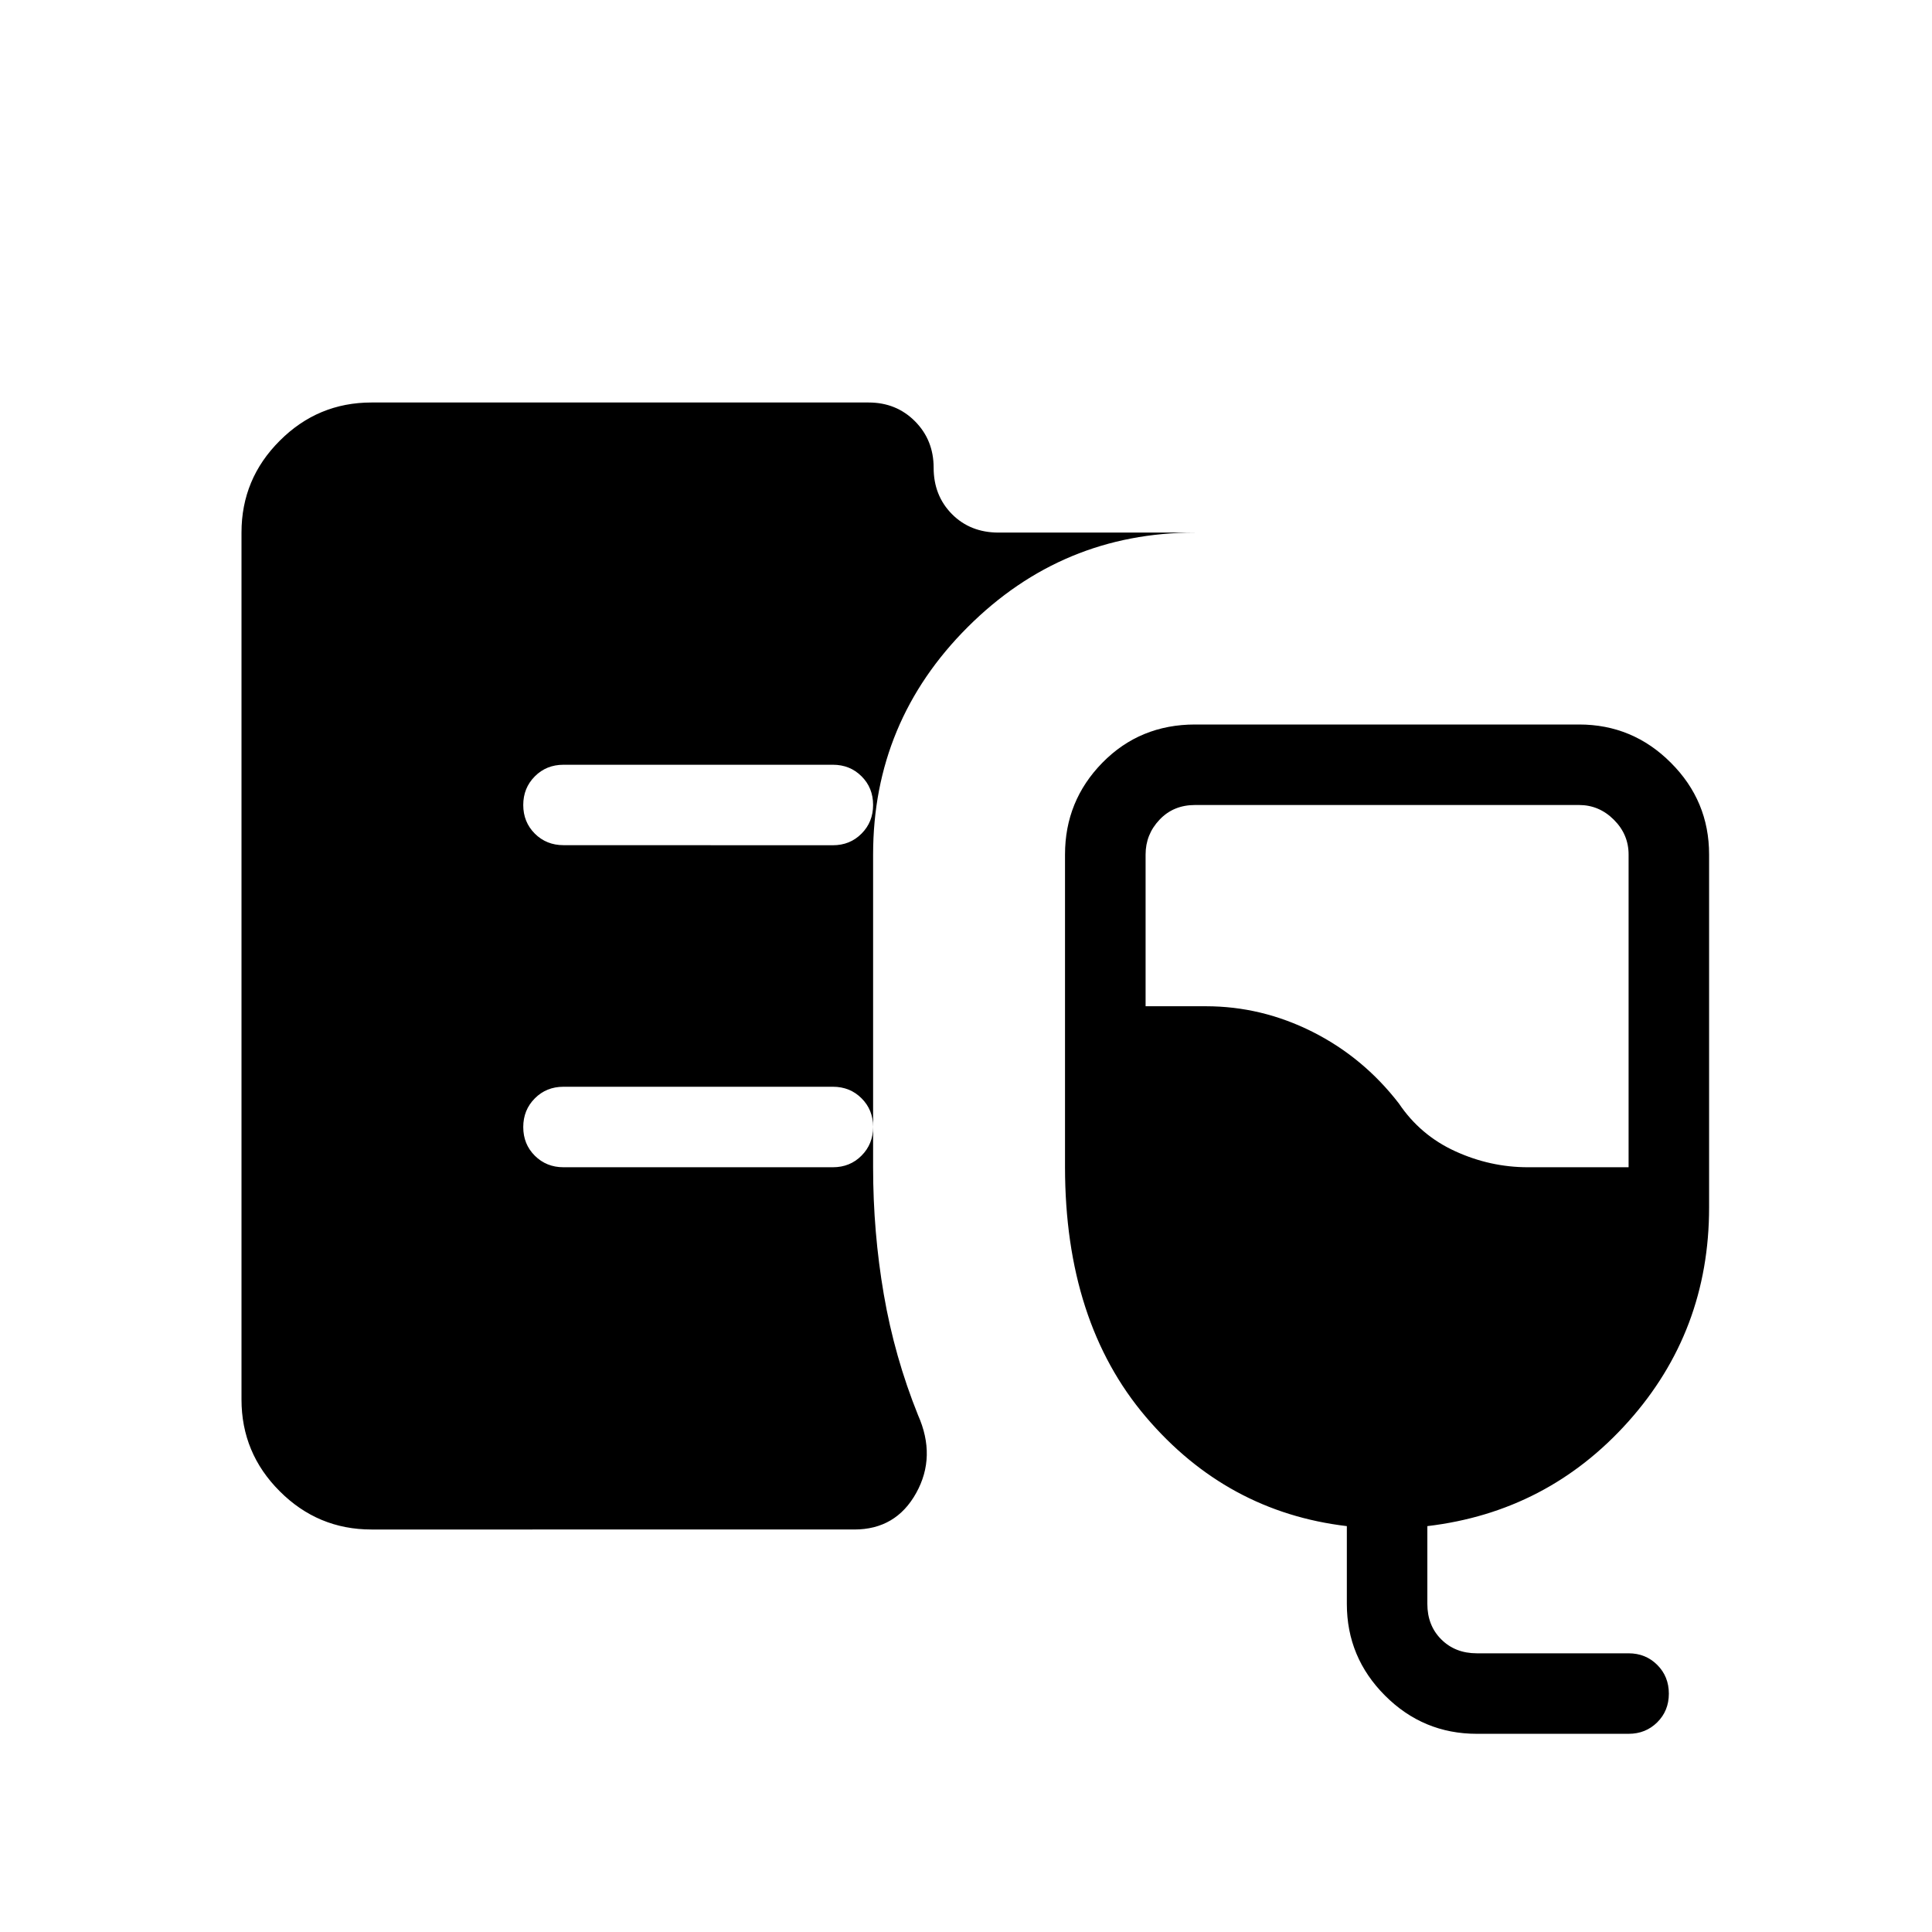 <svg xmlns="http://www.w3.org/2000/svg" width="1em" height="1em" viewBox="0 0 24 24"><path fill="currentColor" d="M4.615 19q-.666 0-1.14-.475Q3 18.051 3 17.385V6.615q0-.666.475-1.14Q3.949 5 4.615 5h6.175q.344 0 .576.233q.232.233.232.578t.227.575q.228.23.58.23h2.441q-1.65 0-2.825 1.174t-1.175 2.825V14.5q0 .806.133 1.58t.425 1.499q.229.515-.023.968q-.252.453-.768.453zm13.731 2.538q-.666 0-1.14-.474q-.475-.475-.475-1.14v-.966q-1.494-.177-2.497-1.357T13.23 14.5v-3.885q0-.666.464-1.14Q14.16 9 14.846 9h4.77q.666 0 1.14.475q.475.474.475 1.14V15q0 1.537-1.003 2.659q-1.003 1.122-2.497 1.299v.965q0 .27.173.442q.173.173.442.173h1.885q.212 0 .356.144t.144.357q0 .213-.144.356t-.356.143zm.635-7.038h1.25v-3.885q0-.25-.183-.432q-.183-.183-.433-.183h-4.769q-.27 0-.442.183q-.173.182-.173.432V12.5h.75q.69 0 1.322.317q.632.318 1.074.89q.267.397.702.595q.434.198.902.198m-8.635-4q.213 0 .356-.144q.144-.144.144-.357t-.144-.356q-.143-.143-.356-.143H7q-.213 0-.356.144Q6.5 9.788 6.5 10t.144.356q.144.143.356.143zm0 4q.213 0 .356-.144q.144-.144.144-.357t-.144-.356q-.143-.143-.356-.143H7q-.213 0-.356.144q-.144.144-.144.357t.144.356q.144.143.356.143z"/></svg>